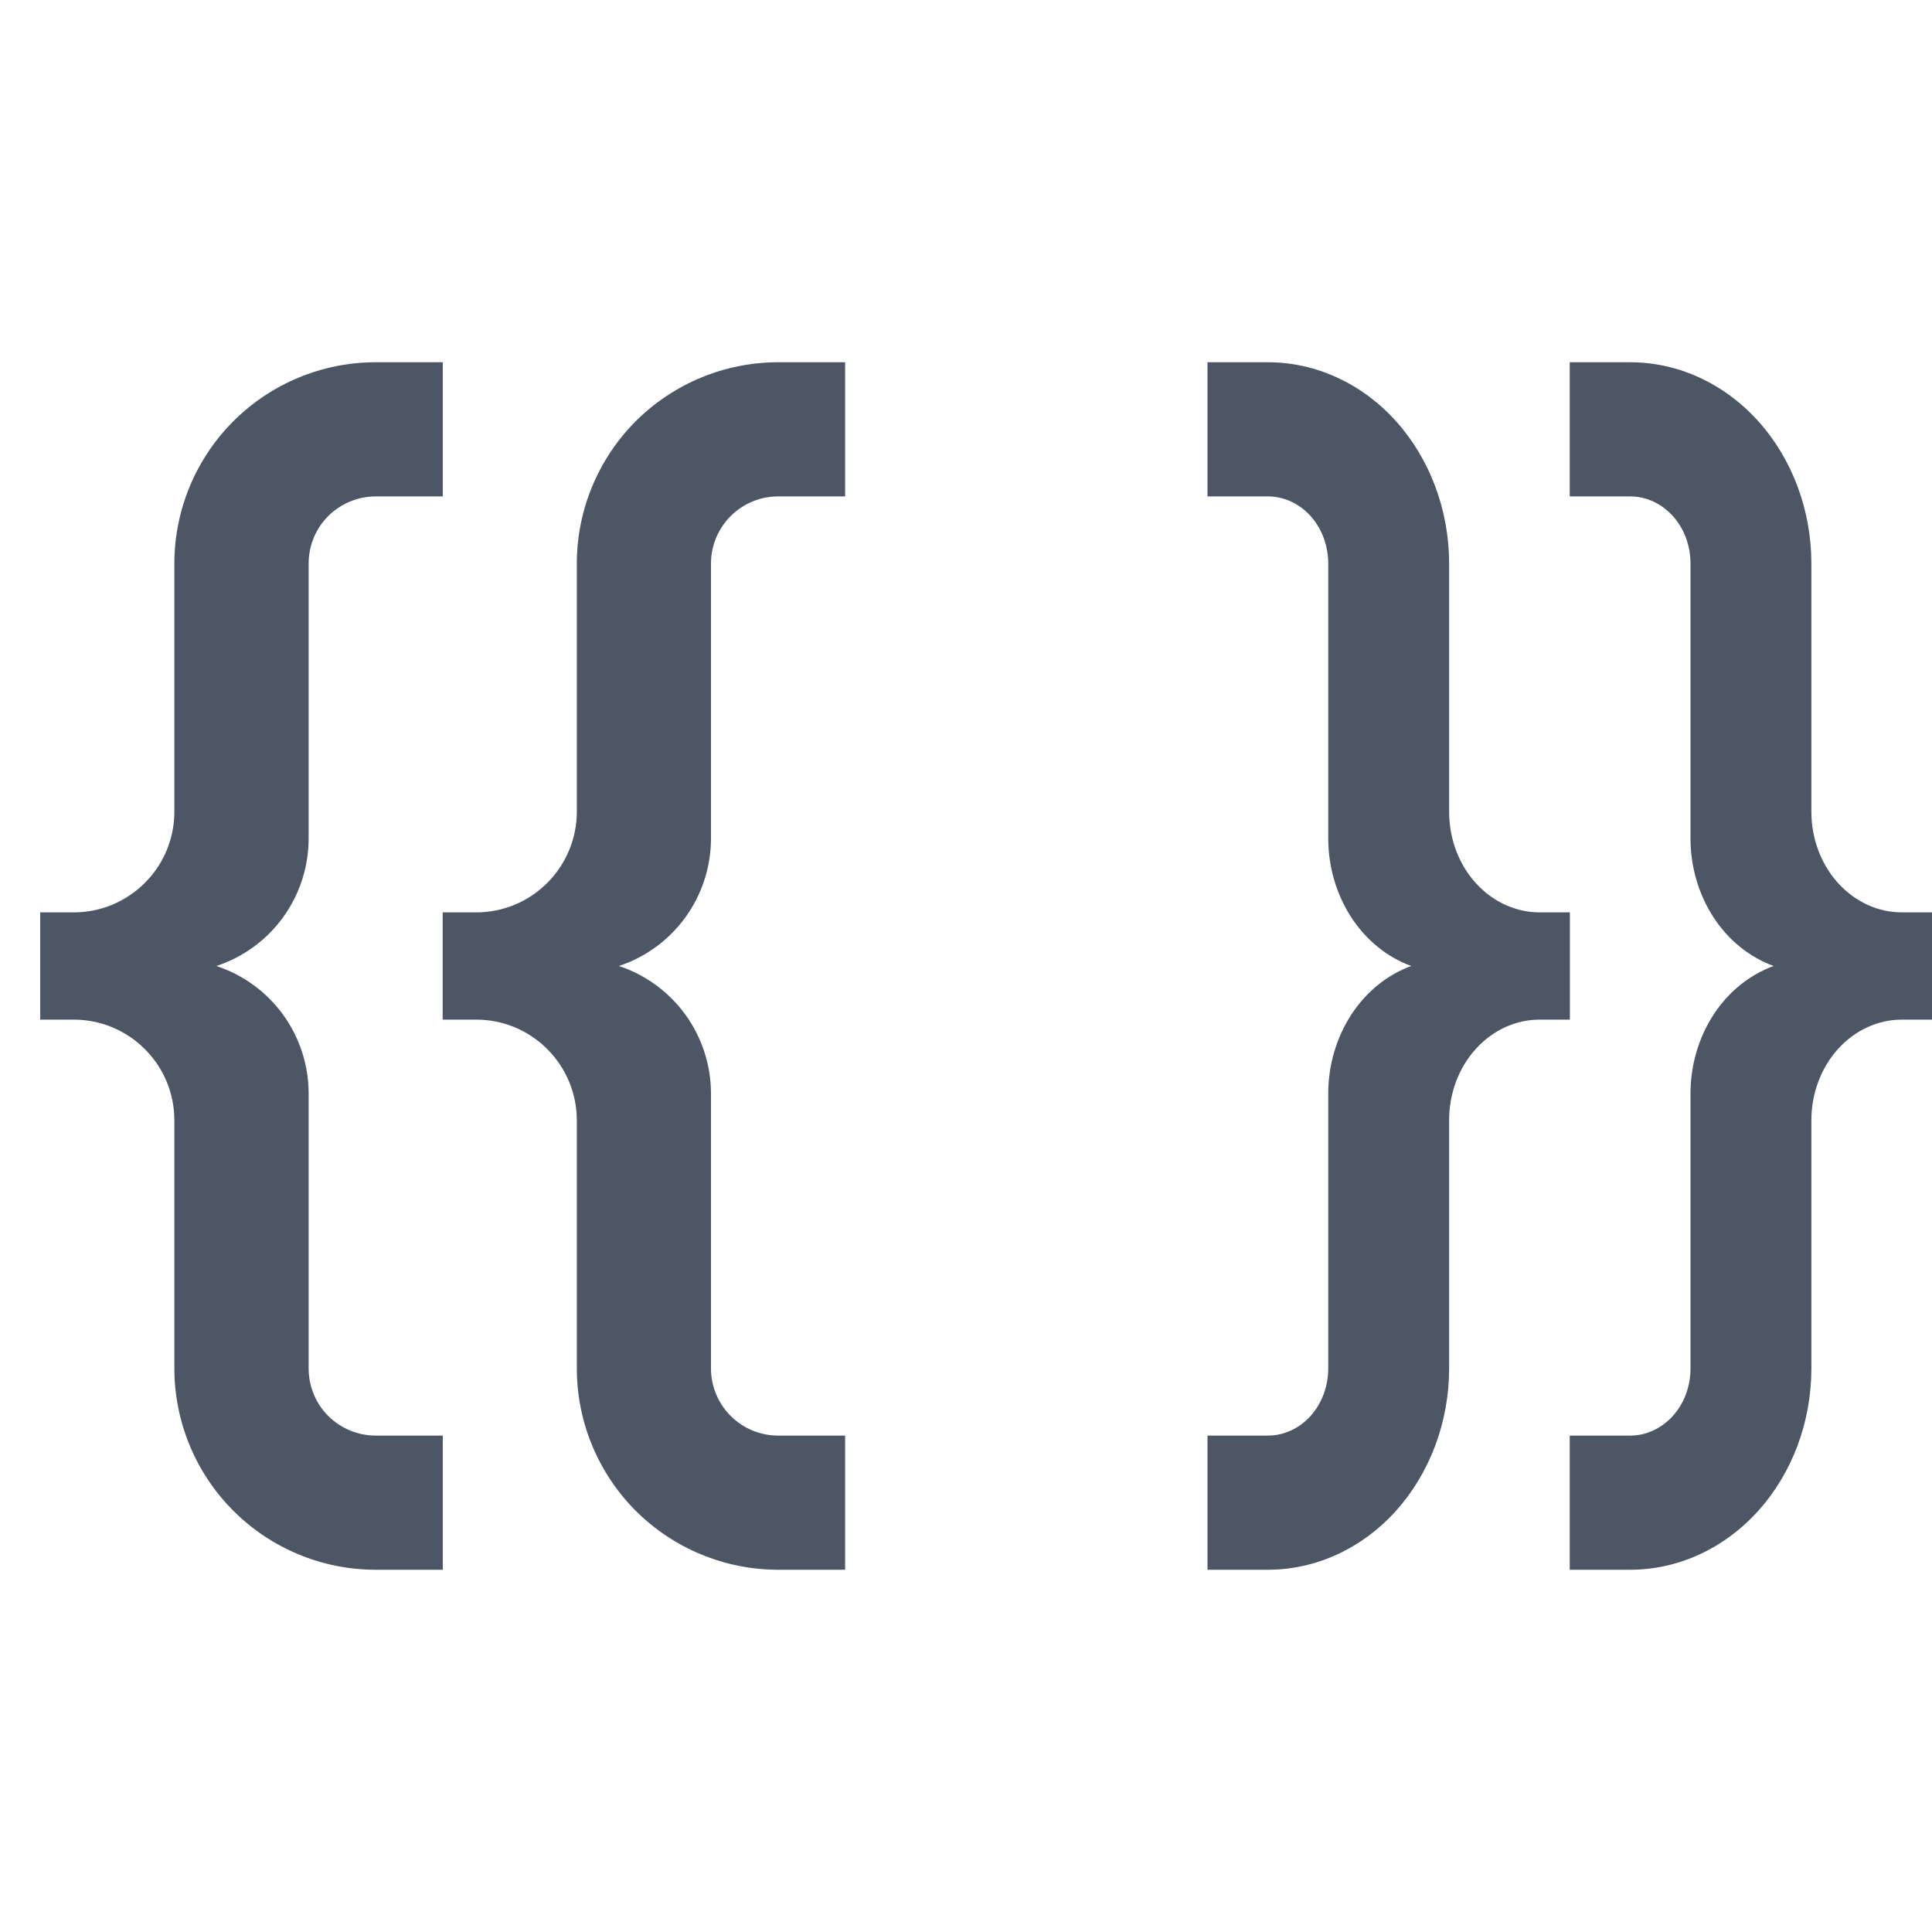 <svg width="16" height="16" viewBox="0 0 16 16" fill="none" xmlns="http://www.w3.org/2000/svg">
<g clip-path="url(#clip0_212_18452)">
<path d="M4.777 11.333V9.278C4.777 9.057 4.689 8.845 4.533 8.689C4.377 8.532 4.165 8.444 3.944 8.444H3.666V7.556H3.944C4.165 7.556 4.377 7.468 4.533 7.311C4.689 7.155 4.777 6.943 4.777 6.722V4.667C4.777 4.225 4.953 3.801 5.265 3.488C5.578 3.176 6.002 3 6.444 3H6.999V4.111H6.444C6.296 4.111 6.155 4.17 6.051 4.274C5.947 4.378 5.888 4.519 5.888 4.667V6.944C5.888 7.178 5.814 7.406 5.677 7.596C5.54 7.785 5.347 7.927 5.125 8C5.347 8.073 5.54 8.215 5.677 8.404C5.814 8.594 5.888 8.822 5.888 9.056V11.333C5.888 11.481 5.947 11.622 6.051 11.726C6.155 11.83 6.296 11.889 6.444 11.889H6.999V13H6.444C6.002 13 5.578 12.824 5.265 12.512C4.953 12.199 4.777 11.775 4.777 11.333Z" fill="#4C5664"/>
<path d="M1.444 11.333V9.278C1.444 9.057 1.357 8.845 1.2 8.689C1.044 8.532 0.832 8.444 0.611 8.444H0.333V7.556H0.611C0.832 7.556 1.044 7.468 1.2 7.311C1.357 7.155 1.444 6.943 1.444 6.722V4.667C1.444 4.225 1.62 3.801 1.933 3.488C2.245 3.176 2.669 3 3.111 3H3.667V4.111H3.111C2.964 4.111 2.822 4.17 2.718 4.274C2.614 4.378 2.556 4.519 2.556 4.667V6.944C2.556 7.178 2.482 7.406 2.345 7.596C2.208 7.785 2.014 7.927 1.792 8C2.014 8.073 2.208 8.215 2.345 8.404C2.482 8.594 2.556 8.822 2.556 9.056V11.333C2.556 11.481 2.614 11.622 2.718 11.726C2.822 11.83 2.964 11.889 3.111 11.889H3.667V13H3.111C2.669 13 2.245 12.824 1.933 12.512C1.62 12.199 1.444 11.775 1.444 11.333Z" fill="#4C5664"/>
<path d="M12.001 11.333V9.278C12.001 9.057 12.079 8.845 12.22 8.689C12.361 8.532 12.552 8.444 12.751 8.444H13.001V7.556H12.751C12.552 7.556 12.361 7.468 12.22 7.311C12.079 7.155 12.001 6.943 12.001 6.722V4.667C12.001 4.225 11.842 3.801 11.561 3.488C11.28 3.176 10.898 3 10.5 3H10V4.111H10.5C10.633 4.111 10.76 4.17 10.854 4.274C10.947 4.378 11 4.519 11 4.667V6.944C11 7.178 11.067 7.406 11.19 7.596C11.313 7.785 11.487 7.927 11.687 8C11.487 8.073 11.313 8.215 11.19 8.404C11.067 8.594 11 8.822 11 9.056V11.333C11 11.481 10.947 11.622 10.854 11.726C10.76 11.83 10.633 11.889 10.5 11.889H10V13H10.5C10.898 13 11.28 12.824 11.561 12.512C11.842 12.199 12.001 11.775 12.001 11.333Z" fill="#4C5664"/>
<path d="M15.001 11.333V9.278C15.001 9.057 15.08 8.845 15.22 8.689C15.361 8.532 15.552 8.444 15.751 8.444H16.001V7.556H15.751C15.552 7.556 15.361 7.468 15.22 7.311C15.08 7.155 15.001 6.943 15.001 6.722V4.667C15.001 4.225 14.843 3.801 14.561 3.488C14.28 3.176 13.898 3 13.5 3H13V4.111H13.5C13.633 4.111 13.76 4.17 13.854 4.274C13.948 4.378 14 4.519 14 4.667V6.944C14 7.178 14.067 7.406 14.19 7.596C14.313 7.785 14.488 7.927 14.688 8C14.488 8.073 14.313 8.215 14.19 8.404C14.067 8.594 14 8.822 14 9.056V11.333C14 11.481 13.948 11.622 13.854 11.726C13.76 11.83 13.633 11.889 13.5 11.889H13V13H13.5C13.898 13 14.28 12.824 14.561 12.512C14.843 12.199 15.001 11.775 15.001 11.333Z" fill="#4C5664"/>
</g>
<defs>
<clipPath id="clip0_212_18452">
<rect width="16" height="16" fill="white"/>
</clipPath>
</defs>
</svg>
